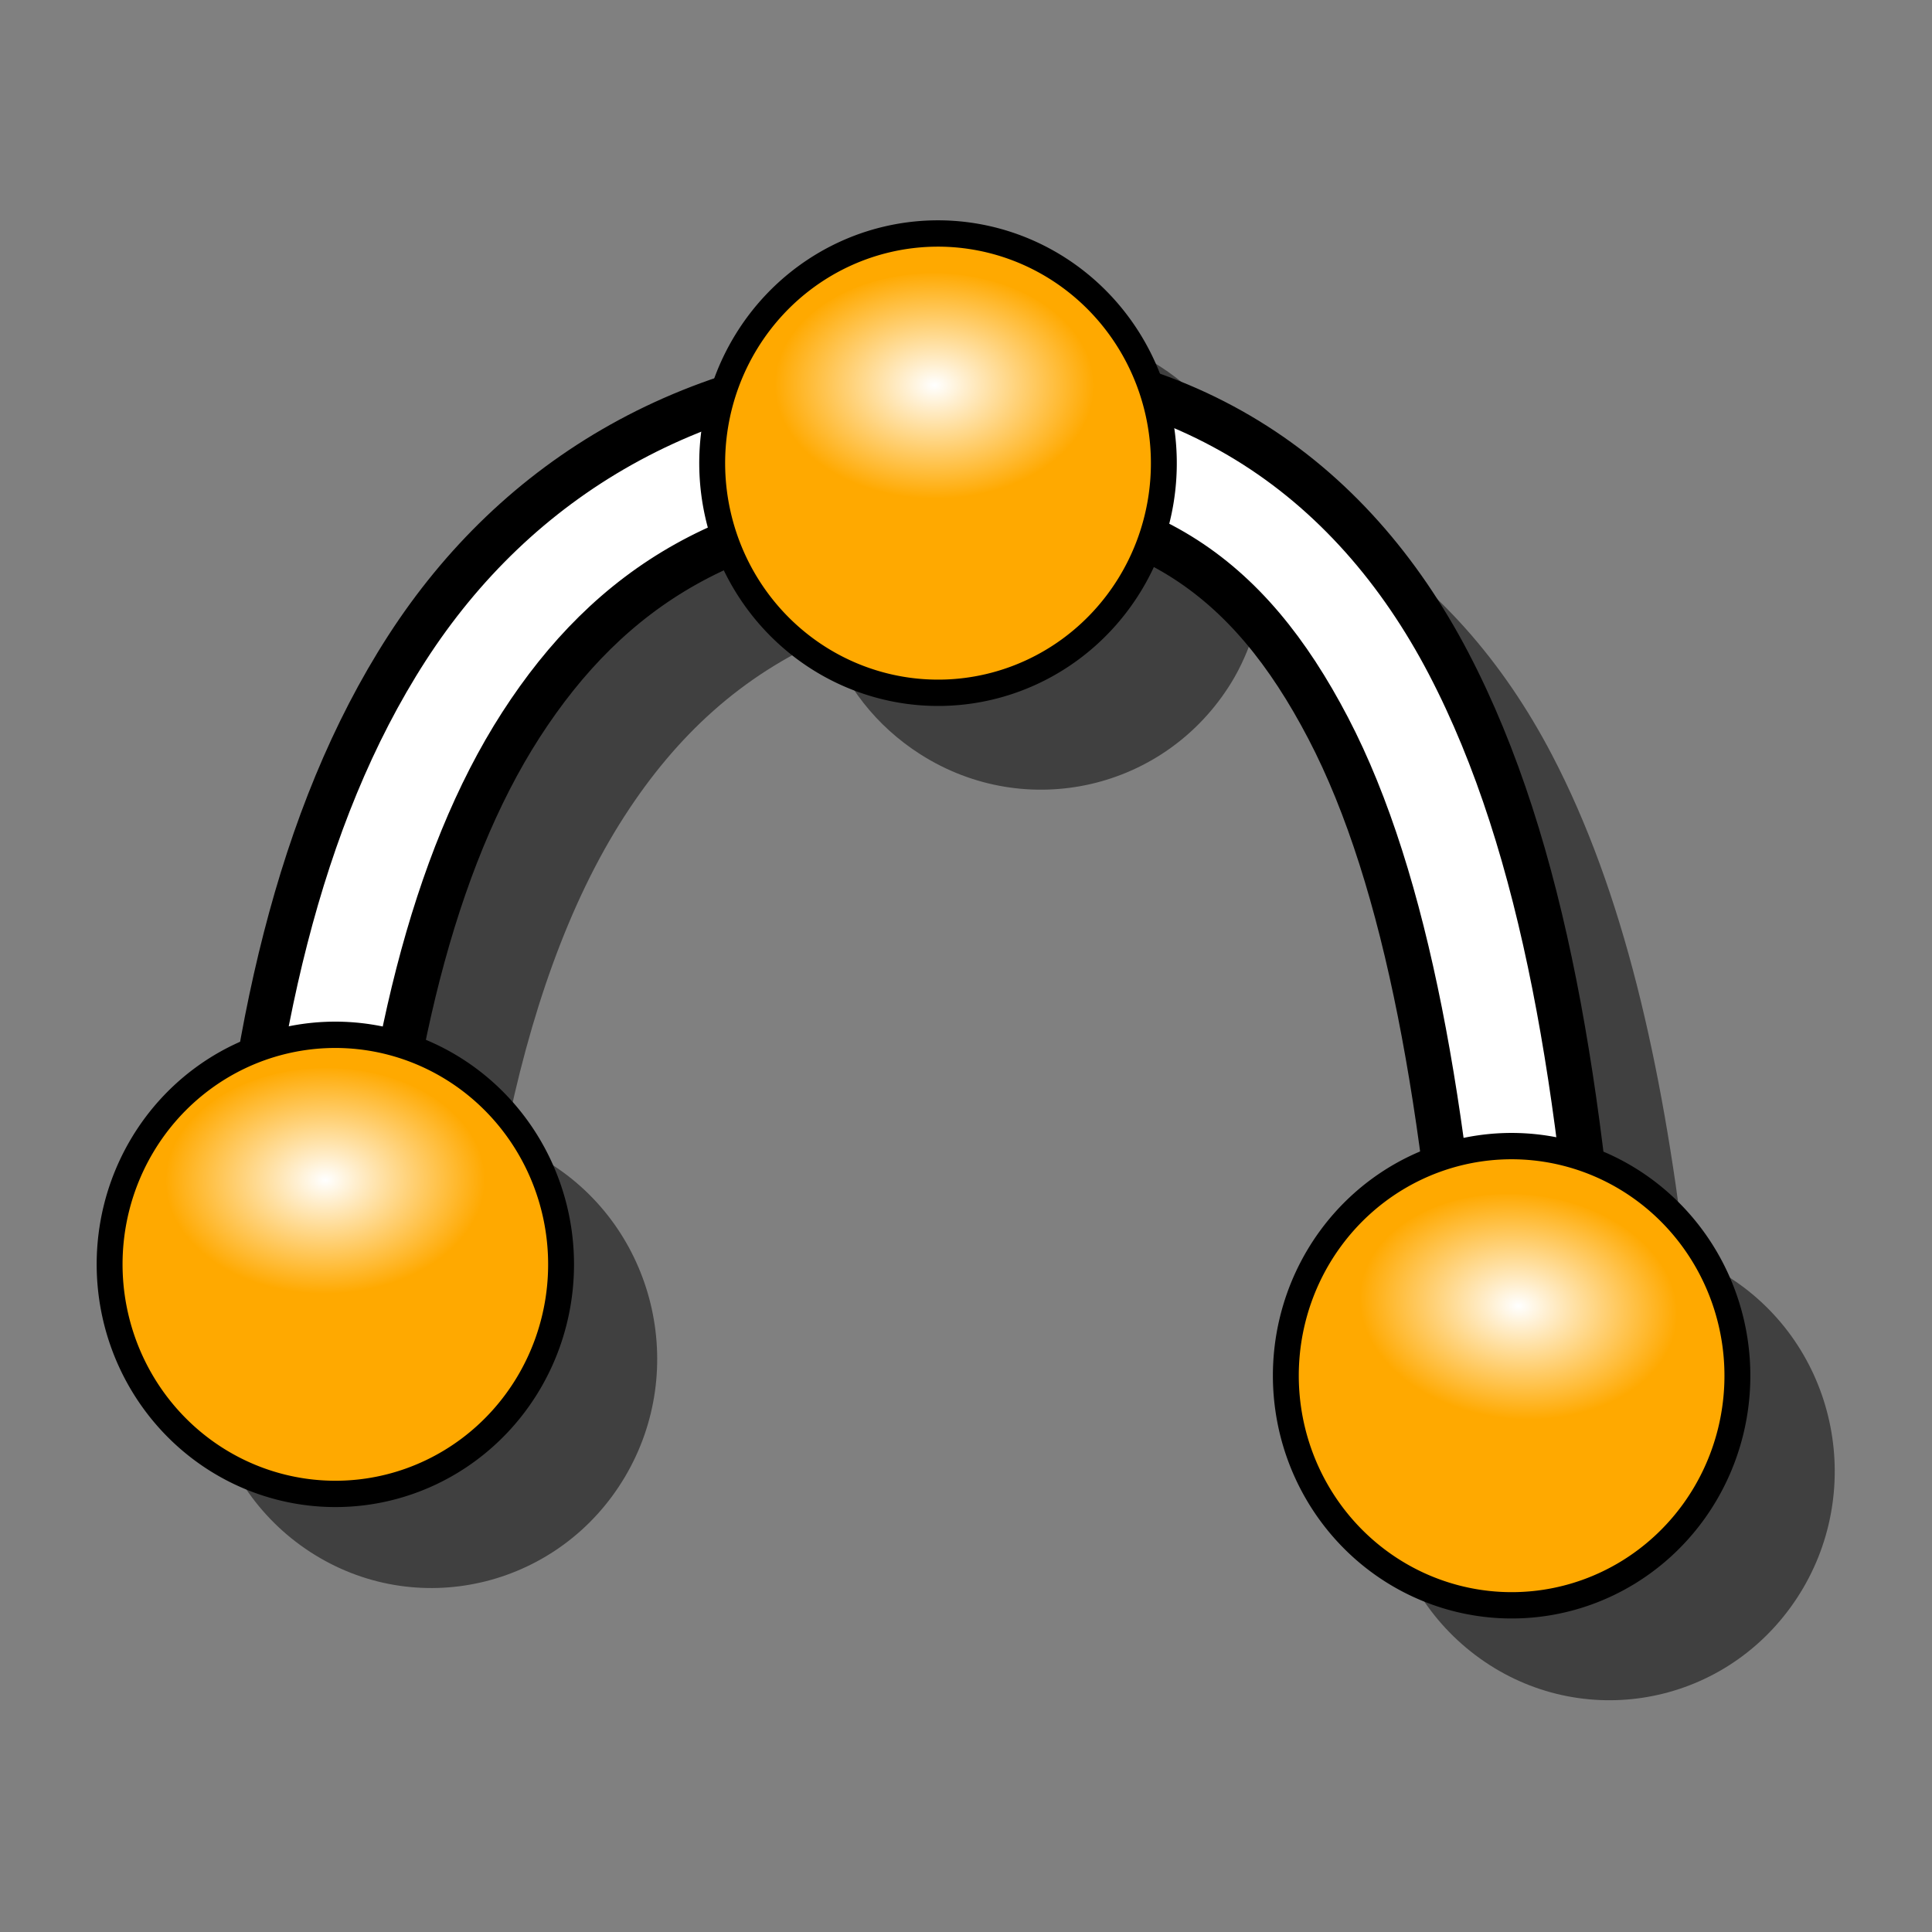 <?xml version="1.0" encoding="UTF-8" standalone="no"?>
<!-- Created with Inkscape (http://www.inkscape.org/) -->

<svg
   xmlns:dc="http://purl.org/dc/elements/1.1/"
   xmlns:cc="http://creativecommons.org/ns#"
   xmlns:rdf="http://www.w3.org/1999/02/22-rdf-syntax-ns#"
   xmlns:svg="http://www.w3.org/2000/svg"
   xmlns="http://www.w3.org/2000/svg"
   xmlns:xlink="http://www.w3.org/1999/xlink"
   xmlns:sodipodi="http://sodipodi.sourceforge.net/DTD/sodipodi-0.dtd"
   xmlns:inkscape="http://www.inkscape.org/namespaces/inkscape"
   width="64px"
   height="64px"
   id="svg3612"
   version="1.1"
   inkscape:version="0.47 r22583"
   sodipodi:docname="Draft_Polygon.svg">
  <rect width="100%" height="100%" fill="#808080" stroke="none"/>
  <defs
     id="defs3614">
    <inkscape:perspective
       sodipodi:type="inkscape:persp3d"
       inkscape:vp_x="0 : 32 : 1"
       inkscape:vp_y="0 : 1000 : 0"
       inkscape:vp_z="64 : 32 : 1"
       inkscape:persp3d-origin="32 : 21.333333 : 1"
       id="perspective3620" />
    <inkscape:perspective
       id="perspective3588"
       inkscape:persp3d-origin="0.5 : 0.33333333 : 1"
       inkscape:vp_z="1 : 0.5 : 1"
       inkscape:vp_y="0 : 1000 : 0"
       inkscape:vp_x="0 : 0.5 : 1"
       sodipodi:type="inkscape:persp3d" />
    <radialGradient
       inkscape:collect="always"
       xlink:href="#linearGradient3144-3"
       id="radialGradient3600"
       gradientUnits="userSpaceOnUse"
       gradientTransform="matrix(1,0,0,0.699,0,202.829)"
       cx="225.264"
       cy="672.797"
       fx="225.264"
       fy="672.797"
       r="34.345" />
    <linearGradient
       id="linearGradient3144-3"
       inkscape:collect="always">
      <stop
         id="stop3146-0"
         offset="0"
         style="stop-color:#ffffff;stop-opacity:1;" />
      <stop
         id="stop3148-1"
         offset="1"
         style="stop-color:#ffffff;stop-opacity:0;" />
    </linearGradient>
    <radialGradient
       inkscape:collect="always"
       xlink:href="#linearGradient3144-3"
       id="radialGradient3598"
       gradientUnits="userSpaceOnUse"
       gradientTransform="matrix(1,0,0,0.699,0,202.829)"
       cx="225.264"
       cy="672.797"
       fx="225.264"
       fy="672.797"
       r="34.345" />
    <inkscape:perspective
       id="perspective3692"
       inkscape:persp3d-origin="0.5 : 0.33333333 : 1"
       inkscape:vp_z="1 : 0.5 : 1"
       inkscape:vp_y="0 : 1000 : 0"
       inkscape:vp_x="0 : 0.5 : 1"
       sodipodi:type="inkscape:persp3d" />
    <radialGradient
       inkscape:collect="always"
       xlink:href="#linearGradient3144-6"
       id="radialGradient3684"
       gradientUnits="userSpaceOnUse"
       gradientTransform="matrix(1,0,0,0.699,0,202.829)"
       cx="225.264"
       cy="672.797"
       fx="225.264"
       fy="672.797"
       r="34.345" />
    <linearGradient
       id="linearGradient3144-6">
      <stop
         id="stop3146-9"
         style="stop-color:#ffffff;stop-opacity:1"
         offset="0" />
      <stop
         id="stop3148-2"
         style="stop-color:#ffffff;stop-opacity:0"
         offset="1" />
    </linearGradient>
    <radialGradient
       inkscape:collect="always"
       xlink:href="#linearGradient3144-6"
       id="radialGradient3686"
       gradientUnits="userSpaceOnUse"
       gradientTransform="matrix(1,0,0,0.699,0,202.829)"
       cx="225.264"
       cy="672.797"
       fx="225.264"
       fy="672.797"
       r="34.345" />
    <linearGradient
       id="linearGradient3701">
      <stop
         id="stop3703"
         style="stop-color:#ffffff;stop-opacity:1"
         offset="0" />
      <stop
         id="stop3705"
         style="stop-color:#ffffff;stop-opacity:0"
         offset="1" />
    </linearGradient>
    <radialGradient
       inkscape:collect="always"
       xlink:href="#linearGradient3144-6"
       id="radialGradient3688"
       gradientUnits="userSpaceOnUse"
       gradientTransform="matrix(1,0,0,0.699,0,202.829)"
       cx="225.264"
       cy="672.797"
       fx="225.264"
       fy="672.797"
       r="34.345" />
    <linearGradient
       id="linearGradient3708">
      <stop
         id="stop3710"
         style="stop-color:#ffffff;stop-opacity:1"
         offset="0" />
      <stop
         id="stop3712"
         style="stop-color:#ffffff;stop-opacity:0"
         offset="1" />
    </linearGradient>
    <radialGradient
       r="34.345"
       fy="672.797"
       fx="225.264"
       cy="672.797"
       cx="225.264"
       gradientTransform="matrix(1,0,0,0.699,0,202.829)"
       gradientUnits="userSpaceOnUse"
       id="radialGradient3723"
       xlink:href="#linearGradient3144-6"
       inkscape:collect="always" />
  </defs>
  <sodipodi:namedview
     id="base"
     pagecolor="#ffffff"
     bordercolor="#666666"
     borderopacity="1.0"
     inkscape:pageopacity="0.0"
     inkscape:pageshadow="2"
     inkscape:zoom="5.5"
     inkscape:cx="32"
     inkscape:cy="32"
     inkscape:current-layer="layer1"
     showgrid="true"
     inkscape:document-units="px"
     inkscape:grid-bbox="true"
     inkscape:window-width="1280"
     inkscape:window-height="758"
     inkscape:window-x="0"
     inkscape:window-y="19"
     inkscape:window-maximized="0" />
  <g
     id="layer1"
     inkscape:label="Layer 1"
     inkscape:groupmode="layer">
    <g
       id="Draft_bspline"
       transform="matrix(0.897,0.521,-0.512,0.912,32.103,-164.65)">
      <path
         style="font-size:medium;font-style:normal;font-variant:normal;font-weight:normal;font-stretch:normal;text-indent:0;text-align:start;text-decoration:none;line-height:normal;letter-spacing:normal;word-spacing:normal;text-transform:none;direction:ltr;block-progression:tb;writing-mode:lr-tb;text-anchor:start;opacity:0.5;color:#000000;fill:#000000;fill-opacity:1;stroke:none;stroke-width:1.125;marker:none;visibility:visible;display:inline;overflow:visible;enable-background:accumulate;font-family:Bitstream Vera Sans;-inkscape-font-specification:Bitstream Vera Sans"
         id="path3714-5"
         d="m 87.996,143.143 c -3.658,0.223 -6.63,3.197 -6.781,6.938 -0.026,0.635 0.057,1.25 0.188,1.844 -3.044,3.425 -4.639,7.466 -4.906,11.781 -0.262,4.235 0.652,8.697 2.25,13.25 -1.185,1.252 -1.954,2.922 -2,4.781 -0.099,3.992 3.071,7.307 7.062,7.406 3.992,0.099 7.307,-3.071 7.406,-7.062 0.099,-3.992 -3.071,-7.307 -7.062,-7.406 -0.523,-0.013 -1.037,0.063 -1.531,0.156 -1.298,-3.916 -1.951,-7.599 -1.75,-10.844 0.188,-3.042 1.063,-5.724 2.875,-8.125 1.192,1.023 2.715,1.651 4.406,1.719 3.99,0.161 7.37,-2.916 7.531,-6.906 0.024,-0.596 -0.042,-1.19 -0.156,-1.75 2.719,-0.212 5.22,0.634 7.875,2.312 3.27,2.068 6.584,5.609 9.938,10 -1.056,1.094 -1.773,2.53 -1.969,4.156 -0.477,3.965 2.348,7.555 6.312,8.031 3.965,0.477 7.555,-2.348 8.031,-6.312 0.477,-3.965 -2.348,-7.555 -6.312,-8.031 -0.722,-0.087 -1.444,-0.057 -2.125,0.062 -3.638,-4.878 -7.379,-8.968 -11.531,-11.594 -2.812,-1.778 -5.884,-2.832 -9.094,-2.906 -1.134,-0.026 -2.275,0.091 -3.438,0.312 -1.2,-1.055 -2.748,-1.743 -4.469,-1.812 -0.249,-0.01 -0.506,-0.015 -0.75,0 z" />
      <path
         style="font-size:medium;font-style:normal;font-variant:normal;font-weight:normal;font-stretch:normal;text-indent:0;text-align:start;text-decoration:none;line-height:normal;letter-spacing:normal;word-spacing:normal;text-transform:none;direction:ltr;block-progression:tb;writing-mode:lr-tb;text-anchor:start;color:#000000;fill:#ffffff;fill-opacity:1;stroke:#000000;stroke-width:1.44;stroke-miterlimit:4;stroke-opacity:1;stroke-dasharray:none;marker:none;visibility:visible;display:inline;overflow:visible;enable-background:accumulate;font-family:Bitstream Vera Sans;-inkscape-font-specification:Bitstream Vera Sans"
         id="path3714"
         d="m 92.344,143.781 c -3.21,-0.074 -6.558,0.812 -9.906,2.844 -6.63,4.023 -9.855,9.849 -10.25,16.219 -0.395,6.37 1.763,13.22 5.125,20.188 L 81.25,181.125 c -3.186,-6.604 -5.007,-12.837 -4.688,-18 0.32,-5.163 2.524,-9.332 8.156,-12.75 5.565,-3.377 9.761,-2.917 14.375,0 4.614,2.917 9.334,8.671 14.094,15.781 l 3.625,-2.438 c -4.883,-7.295 -9.751,-13.475 -15.375,-17.031 -2.812,-1.778 -5.884,-2.832 -9.094,-2.906 z" />
      <path
         style="fill:#ffa900;fill-opacity:1;fill-rule:nonzero;stroke:#000000;stroke-width:5.569;stroke-linecap:butt;stroke-linejoin:miter;stroke-miterlimit:4;stroke-opacity:1;stroke-dasharray:none;stroke-dashoffset:0;marker:none;visibility:visible;display:inline;overflow:visible;enable-background:accumulate"
         id="path2182-6"
         transform="matrix(-0.149,-0.004,0.004,-0.149,106.581,279.275)"
         d="m 245.714,655.219 a 48.571,48.571 0 1 1 -97.143,0 48.571,48.571 0 1 1 97.143,0 z" />
      <path
         style="fill:url(#radialGradient3684);fill-opacity:1;stroke:none"
         id="path2184-8"
         transform="matrix(-0.129,0.075,-0.075,-0.129,157.772,248.647)"
         d="m 259.609,672.797 a 34.345,23.991 0 1 1 -68.69,0 34.345,23.991 0 1 1 68.69,0 z" />
      <path
         style="fill:#ffa900;fill-opacity:1;fill-rule:nonzero;stroke:#000000;stroke-width:5.569;stroke-linecap:butt;stroke-linejoin:miter;stroke-miterlimit:4;stroke-opacity:1;stroke-dasharray:none;stroke-dashoffset:0;marker:none;visibility:visible;display:inline;overflow:visible;enable-background:accumulate"
         id="path2188-2"
         transform="matrix(-0.149,-0.006,0.006,-0.149,109.528,248.135)"
         d="m 245.714,655.219 a 48.571,48.571 0 1 1 -97.143,0 48.571,48.571 0 1 1 97.143,0 z" />
      <path
         style="fill:url(#radialGradient3686);fill-opacity:1;stroke:none"
         id="path2190-1"
         transform="matrix(-0.13,0.073,-0.073,-0.13,161.189,218.307)"
         d="m 259.609,672.797 a 34.345,23.991 0 1 1 -68.69,0 34.345,23.991 0 1 1 68.69,0 z" />
      <path
         style="fill:#ffa900;fill-opacity:1;fill-rule:nonzero;stroke:#000000;stroke-width:5.569;stroke-linecap:butt;stroke-linejoin:miter;stroke-miterlimit:4;stroke-opacity:1;stroke-dasharray:none;stroke-dashoffset:0;marker:none;visibility:visible;display:inline;overflow:visible;enable-background:accumulate"
         id="path2198-5"
         transform="matrix(-0.148,-0.018,0.018,-0.148,131.71,265.716)"
         d="m 245.714,655.219 a 48.571,48.571 0 1 1 -97.143,0 48.571,48.571 0 1 1 97.143,0 z" />
      <path
         style="fill:url(#radialGradient3723);fill-opacity:1;stroke:none"
         id="path2200-1"
         transform="matrix(-0.135,0.062,-0.062,-0.135,185.573,240.077)"
         d="m 259.609,672.797 a 34.345,23.991 0 1 1 -68.69,0 34.345,23.991 0 1 1 68.69,0 z" />
    </g>
  </g>
</svg>
